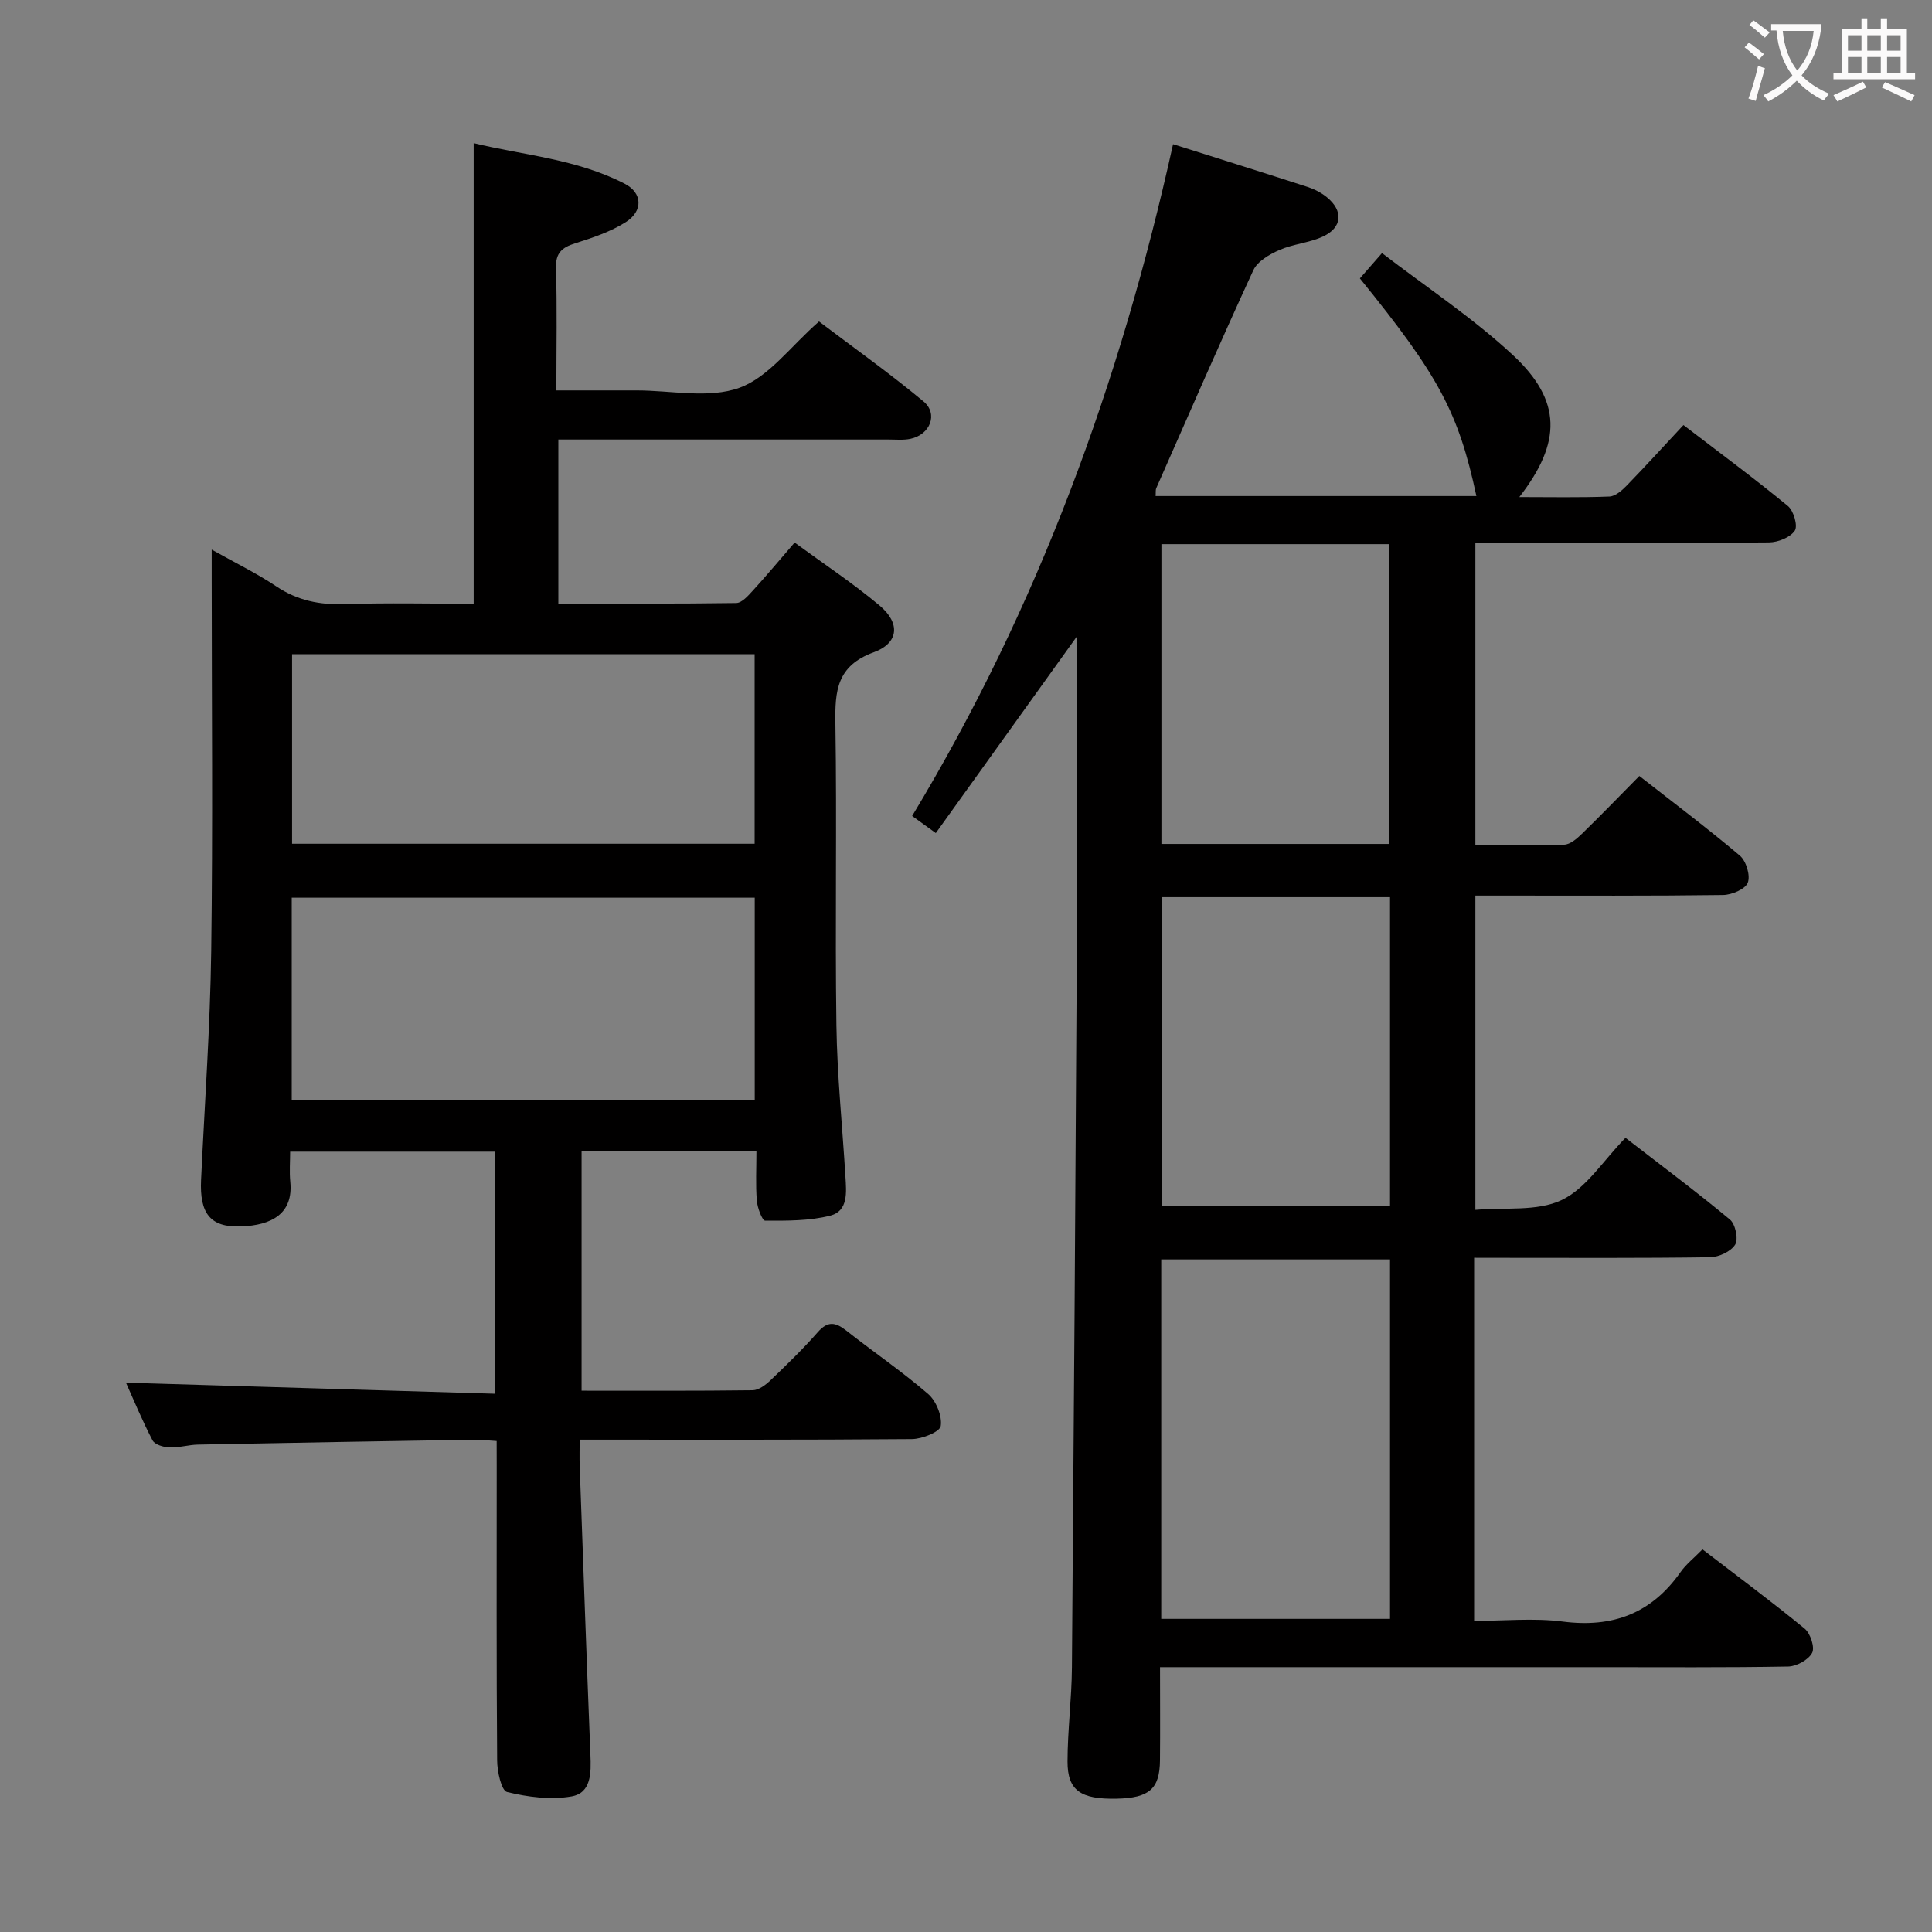 <svg enable-background="new 0 0 400 400" viewBox="0 0 400 400" xmlns="http://www.w3.org/2000/svg"><rect x="0" y="0" width="400" height="400" fill="#808080" stroke="none"/><path d="m305.2 260.41v75.18c6.19 0 12.36-.63 18.35.14 10.36 1.34 18.39-1.7 24.4-10.26 1.13-1.61 2.75-2.87 4.53-4.69 7.1 5.45 14.26 10.76 21.15 16.41 1.2.98 2.15 3.9 1.55 5.02-.78 1.46-3.22 2.8-4.98 2.83-12.99.23-26 .13-38.99.13-28.33 0-56.66 0-84.99 0-1.8 0-3.59 0-6.05 0 0 6.76.05 13.04-.01 19.31-.06 5.9-2.22 7.77-8.93 7.92-7.49.17-10.22-1.68-10.21-7.71.01-6.48.86-12.95.91-19.43.4-49.64.74-99.28 1.02-148.92.11-19.66 0-39.33-.01-58.99 0-1.63 0-3.26 0-5.56-9.94 13.85-19.45 27.11-29.19 40.69-2-1.45-3.29-2.38-4.9-3.54 26.08-43.22 43.11-89.77 54.02-139.09 9.64 3.05 18.77 5.91 27.87 8.86 1.39.45 2.79 1.17 3.93 2.09 3.52 2.84 3.26 6.34-.83 8.2-2.83 1.29-6.14 1.52-9 2.78-2.04.9-4.51 2.33-5.36 4.19-6.89 14.94-13.44 30.03-20.08 45.08-.18.41-.09.94-.14 1.65h66.41c-3.71-17.29-7.75-24.87-24.12-45.06 1.22-1.39 2.48-2.84 4.58-5.24 9.17 7.05 18.77 13.38 27.09 21.11 10.15 9.43 10.15 18.05 1.34 29.4 6.54 0 12.6.13 18.65-.11 1.24-.05 2.62-1.27 3.6-2.28 3.92-4.04 7.71-8.21 11.73-12.52 7.78 5.96 14.86 11.19 21.63 16.77 1.19.98 2.09 4.12 1.42 5.1-.95 1.41-3.47 2.41-5.34 2.43-18.16.17-36.33.11-54.49.11-1.98 0-3.95 0-6.3 0v62.57c6.18 0 12.3.13 18.4-.1 1.25-.05 2.63-1.25 3.64-2.23 3.94-3.83 7.75-7.78 11.91-11.99 7.1 5.56 14.12 10.83 20.81 16.49 1.31 1.11 2.22 4.12 1.64 5.6-.52 1.35-3.31 2.52-5.12 2.55-15 .2-30 .12-44.99.12-1.97 0-3.95 0-6.29 0v65.07c6.12-.55 12.78.38 17.86-2.03s8.58-8.15 13.22-12.89c7.38 5.71 14.66 11.14 21.63 16.93 1.13.94 1.78 4.05 1.08 5.18-.88 1.43-3.37 2.59-5.19 2.62-14.33.21-28.66.12-42.99.12-1.81-.01-3.61-.01-5.87-.01zm-17.41.34c-15.99 0-31.56 0-47.37 0v74.42h47.37c0-24.89 0-49.36 0-74.42zm0-75c-15.99 0-31.56 0-47.23 0v63.87h47.23c0-21.34 0-42.31 0-63.87zm-47.33-73.09v62.07h47.11c0-20.8 0-41.33 0-62.07-15.8 0-31.23 0-47.11 0z" fill="#010000"/><path d="m102.83 298.35c-2-.12-3.46-.3-4.91-.27-18.97.31-37.95.64-56.92 1.01-1.98.04-3.97.67-5.93.59-1.21-.05-3.03-.58-3.49-1.47-2.14-4.09-3.9-8.37-5.5-11.94 25.34.76 50.67 1.52 76.39 2.29 0-17.25 0-33.49 0-50.12-13.9 0-27.79 0-42.4 0 0 2.05-.17 4.16.03 6.24.65 6.6-3.85 9.02-10.24 9.24-6.3.22-8.56-2.65-8.23-9.65.74-15.78 1.88-31.55 2.1-47.34.35-25.66.1-51.33.1-77 0-1.8 0-3.59 0-6.14 4.88 2.74 9.34 4.91 13.42 7.64 4.37 2.92 8.94 3.82 14.12 3.65 8.95-.3 17.92-.08 26.7-.08 0-31.86 0-63.25 0-95.37 10.15 2.49 21.29 3.25 31.27 8.41 3.7 1.91 3.83 5.65.23 7.94-3.16 2.01-6.88 3.25-10.48 4.39-2.75.87-4.08 1.99-3.98 5.17.25 8.14.08 16.3.08 25.29h8.57 8c7.17-.01 14.97 1.75 21.32-.54 6.06-2.18 10.59-8.58 16.49-13.73 6.99 5.3 14.54 10.65 21.63 16.55 3.11 2.59 1.37 6.9-2.72 7.75-1.44.3-2.99.14-4.49.14-22.66.01-45.32 0-68.39 0v33.96c12.29 0 24.56.07 36.83-.11 1.16-.02 2.45-1.49 3.41-2.54 2.8-3.06 5.46-6.25 8.68-9.98 5.98 4.38 12.04 8.39 17.58 13.03 4.33 3.63 4.04 7.76-1.21 9.69-7.64 2.8-8.04 7.97-7.93 14.73.33 20.83-.09 41.67.21 62.5.15 10.46 1.24 20.9 1.87 31.35.19 3.19.62 7.1-3.16 8.06-4.31 1.1-8.96 1.05-13.46 1.04-.61 0-1.61-2.67-1.73-4.16-.26-3.28-.08-6.6-.08-10.19-12.29 0-24.05 0-36.2 0v49.55c11.87 0 23.65.06 35.43-.09 1.25-.02 2.69-1.11 3.69-2.07 3.37-3.22 6.73-6.48 9.8-9.98 2.05-2.33 3.64-2.06 5.85-.33 5.62 4.43 11.56 8.47 16.97 13.14 1.67 1.44 2.94 4.56 2.62 6.64-.18 1.22-3.85 2.69-5.97 2.71-22.65.19-45.31.12-68.79.12 0 1.95-.05 3.69.01 5.43.72 19.95 1.42 39.89 2.22 59.84.15 3.68.22 7.89-3.95 8.6-4.3.74-9.02.13-13.31-.92-1.18-.29-2.04-4.26-2.05-6.55-.16-20.17-.09-40.33-.09-60.5-.01-1.78-.01-3.57-.01-5.62zm53.43-112.49c-32.27 0-64.1 0-95.86 0v41.86h95.86c0-13.96 0-27.71 0-41.86zm-.02-50.41c-32.1 0-63.84 0-95.77 0v39.24h95.77c0-13.23 0-26.14 0-39.24z" fill="#010000"/><g fill="#fbfafa"><path d="m362.1 8.8c1.1.8 2.1 1.6 3.1 2.4l-1 1.1c-1.3-1.1-2.3-2-3-2.5zm1.9 4.8c.5.2.9.4 1.4.5-.6 2.3-1.3 4.5-1.9 6.8l-1.5-.5c.8-2.1 1.4-4.3 2-6.8zm-1-9.4c1.3.9 2.4 1.8 3.4 2.5l-1 1.1c-1.4-1.2-2.4-2.1-3.2-2.6zm3.7 2.2v-1.4h10.3v1.2c-.5 3.6-1.8 6.8-4 9.4 1.5 1.6 3.4 2.8 5.7 3.8-.3.4-.7.8-1.1 1.4-2.3-1.1-4.1-2.5-5.6-4.1-1.6 1.6-3.6 3.1-5.9 4.3-.3-.5-.7-.9-1-1.3 2.4-1.1 4.4-2.5 6-4.1-1.9-2.5-3-5.6-3.3-9.3h-1.1zm8.8 0h-6.4c.3 3.3 1.3 6 3 8.2 2-2.3 3.1-5.1 3.4-8.2z"/><path d="m385.3 3.8h1.3v2.2h2.8v-2.2h1.3v2.2h4.1v9.1h1.7v1.3h-16.9v-1.3h1.7v-9.1h4.1v-2.2zm.4 13.1.7 1.2c-1.8.9-3.8 1.9-6 2.9-.2-.4-.5-.8-.8-1.3 2.3-1 4.3-1.9 6.1-2.8zm-3.1-6.4h2.8v-3.2h-2.8zm0 4.6h2.8v-3.3h-2.8zm4-4.6h2.8v-3.2h-2.8zm0 4.6h2.8v-3.3h-2.8zm3.7 1.9c2.1.9 4.1 1.8 6.1 2.7l-.7 1.3c-2.2-1.1-4.2-2-6.1-2.9zm3.2-9.7h-2.8v3.2h2.8zm-2.8 7.8h2.8v-3.3h-2.8z"/></g></svg>